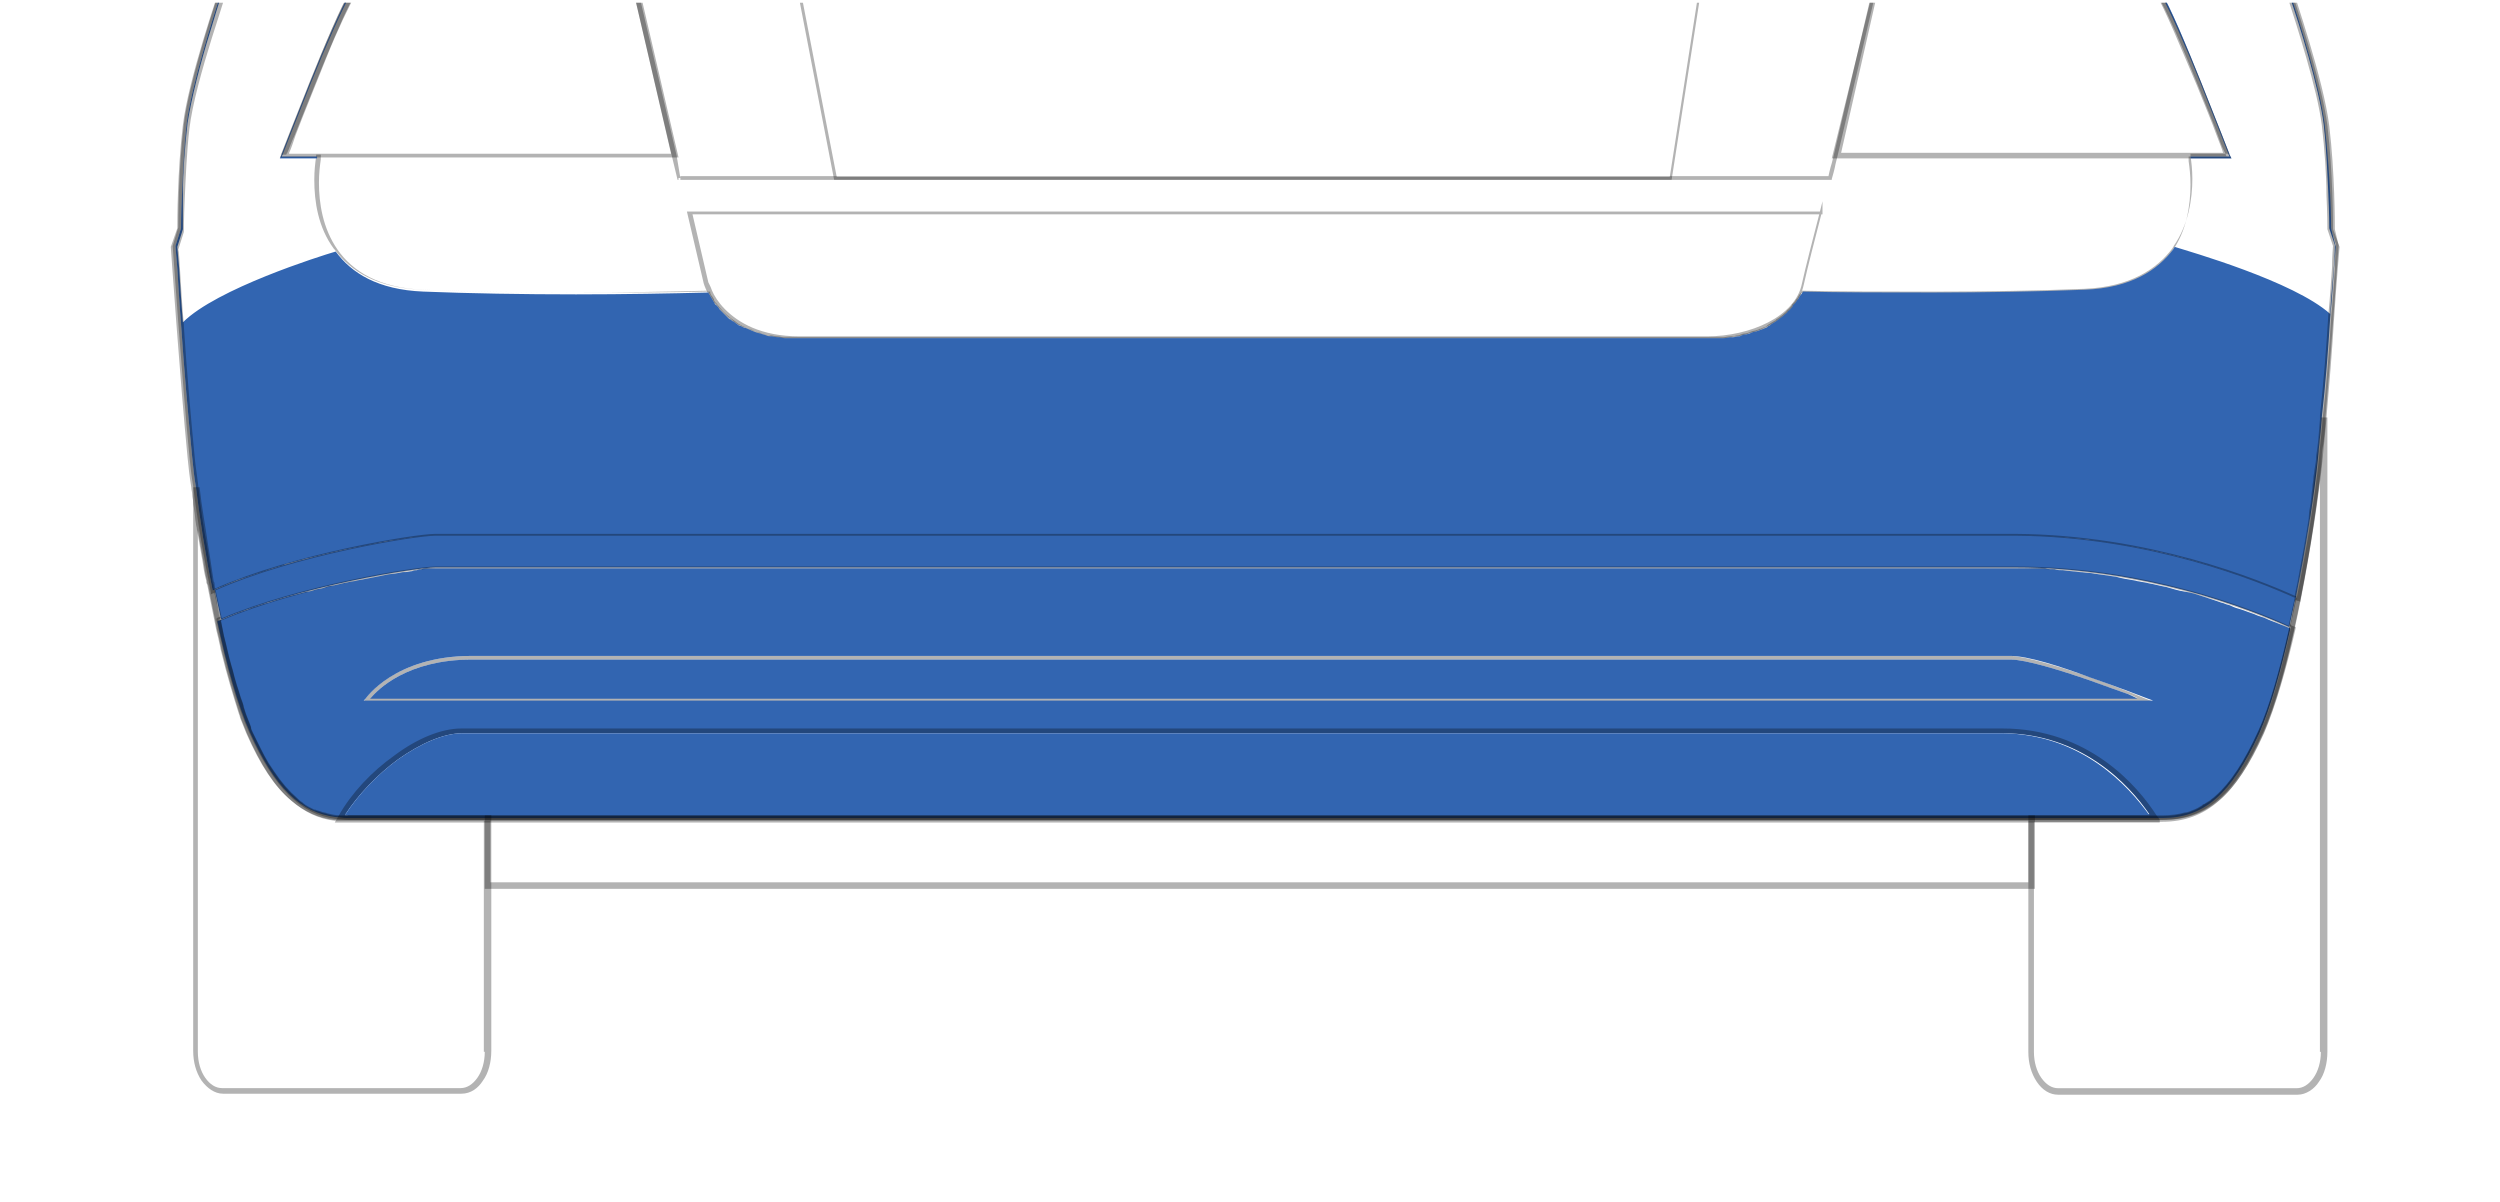 <svg width="131" height="63" viewBox="0 0 131 63" fill="none" xmlns="http://www.w3.org/2000/svg">
<g clip-path="url(#clip0_7549_20715)">
<path d="M43.757 9.325V9.423H87.593L89.399 -2.195H41.463L43.708 9.423H43.757V9.325H43.855L41.658 -2H89.252L87.495 9.276H43.757V9.325Z" fill="black" fill-opacity="0.3"/>
<path d="M95.402 11.181V11.084H35.994L36.873 14.843C36.873 14.843 37.068 15.575 37.8 16.356C38.532 17.088 39.753 17.82 41.852 17.82C45.952 17.82 87.152 17.82 89.397 17.82C91.692 17.82 94.132 16.795 94.523 14.891C94.718 14.013 95.109 12.499 95.45 11.181H95.402H95.499V10.547L95.353 11.133C95.011 12.451 94.621 13.964 94.425 14.843C94.084 16.6 91.692 17.625 89.446 17.625C87.201 17.625 46.001 17.625 41.901 17.625C39.85 17.625 38.679 16.893 37.995 16.209C37.654 15.868 37.41 15.477 37.312 15.233C37.263 15.087 37.215 14.989 37.166 14.891C37.117 14.794 37.117 14.794 37.117 14.794L36.287 11.23H95.499V11.133H95.402V11.181Z" fill="black" fill-opacity="0.3"/>
<path d="M35.651 9.327V9.425H95.986V9.376C96.133 8.888 96.182 8.595 96.182 8.595L96.279 8.205L98.671 -2.046L99.159 -6.293H99.062C96.523 -6.586 86.468 -7.66 65.965 -7.66C44.048 -7.66 34.041 -6.44 32.43 -6.245H32.332L32.82 -2.046L35.212 8.205L35.505 9.425H35.554V9.327H35.651L35.456 8.156L33.064 -2.095L32.576 -6.196H32.478V-6.098C34.089 -6.293 44.096 -7.514 65.965 -7.514C86.468 -7.514 96.523 -6.44 99.062 -6.147V-6.245H98.964L98.476 -2.095L96.084 8.156L95.986 8.546C95.986 8.546 95.889 8.839 95.791 9.327H95.889V9.23H35.651V9.327Z" fill="black" fill-opacity="0.3"/>
<path d="M112.437 36.615C112.437 36.615 111.07 36.078 109.508 35.541C107.946 35.004 106.189 34.467 105.359 34.419H24.717C20.714 34.419 19.152 36.615 19.152 36.664L19.055 36.81H112.828L112.437 36.615ZM19.396 36.615C19.787 36.127 21.349 34.565 24.717 34.565H105.359C106.14 34.565 107.897 35.102 109.459 35.639C110.24 35.932 110.973 36.176 111.51 36.371C111.705 36.42 111.851 36.518 111.998 36.566H19.396V36.615ZM112.437 36.615C112.437 36.615 111.07 36.078 109.508 35.541C107.946 35.004 106.189 34.467 105.359 34.419H24.717C20.714 34.419 19.152 36.615 19.152 36.664L19.055 36.81H112.828L112.437 36.615ZM19.396 36.615C19.787 36.127 21.349 34.565 24.717 34.565H105.359C106.14 34.565 107.897 35.102 109.459 35.639C110.24 35.932 110.973 36.176 111.51 36.371C111.705 36.42 111.851 36.518 111.998 36.566H19.396V36.615ZM112.437 36.615C112.437 36.615 111.07 36.078 109.508 35.541C107.946 35.004 106.189 34.467 105.359 34.419H24.717C20.714 34.419 19.152 36.615 19.152 36.664L19.055 36.81H112.828L112.437 36.615ZM19.396 36.615C19.787 36.127 21.349 34.565 24.717 34.565H105.359C106.14 34.565 107.897 35.102 109.459 35.639C110.24 35.932 110.973 36.176 111.51 36.371C111.705 36.42 111.851 36.518 111.998 36.566H19.396V36.615ZM112.437 36.615C112.437 36.615 111.07 36.078 109.508 35.541C107.946 35.004 106.189 34.467 105.359 34.419H24.717C20.714 34.419 19.152 36.615 19.152 36.664L19.055 36.81H112.828L112.437 36.615ZM19.396 36.615C19.787 36.127 21.349 34.565 24.717 34.565H105.359C106.14 34.565 107.897 35.102 109.459 35.639C110.24 35.932 110.973 36.176 111.51 36.371C111.705 36.42 111.851 36.518 111.998 36.566H19.396V36.615ZM112.437 36.615C112.437 36.615 111.07 36.078 109.508 35.541C107.946 35.004 106.189 34.467 105.359 34.419H24.717C20.714 34.419 19.152 36.615 19.152 36.664L19.055 36.81H112.828L112.437 36.615ZM19.396 36.615C19.787 36.127 21.349 34.565 24.717 34.565H105.359C106.14 34.565 107.897 35.102 109.459 35.639C110.24 35.932 110.973 36.176 111.51 36.371C111.705 36.42 111.851 36.518 111.998 36.566H19.396V36.615ZM112.437 36.615C112.437 36.615 111.07 36.078 109.508 35.541C107.946 35.004 106.189 34.467 105.359 34.419H24.717C20.714 34.419 19.152 36.615 19.152 36.664L19.055 36.81H112.828L112.437 36.615ZM19.396 36.615C19.787 36.127 21.349 34.565 24.717 34.565H105.359C106.14 34.565 107.897 35.102 109.459 35.639C110.24 35.932 110.973 36.176 111.51 36.371C111.705 36.42 111.851 36.518 111.998 36.566H19.396V36.615ZM120.15 32.808C120.101 32.808 120.052 32.759 120.003 32.71C117.855 31.734 112.339 29.586 105.652 29.586H22.813C21.788 29.586 15.686 30.562 11.537 32.32C11.488 32.32 11.439 32.368 11.391 32.368L11.342 32.417V32.466C11.83 34.809 12.416 36.957 13.05 38.373C14.368 41.301 15.735 42.668 17.59 42.912C17.785 42.912 18.029 42.961 18.273 42.961H113.413C115.61 42.961 117.172 41.692 118.636 38.421C119.222 37.055 119.808 35.053 120.296 32.905V32.856L120.15 32.808ZM118.441 38.324C116.977 41.594 115.512 42.766 113.364 42.766H18.225C18.029 42.766 17.834 42.766 17.639 42.717C15.784 42.522 14.466 41.253 13.148 38.275C12.513 36.859 11.928 34.76 11.439 32.466C11.439 32.466 11.488 32.466 11.537 32.417C11.879 32.271 12.22 32.124 12.611 31.978C12.757 31.929 12.904 31.88 13.05 31.831C13.246 31.783 13.392 31.734 13.587 31.636C13.831 31.538 14.124 31.49 14.368 31.392C14.954 31.197 15.54 31.05 16.126 30.904C16.272 30.855 16.419 30.806 16.565 30.806C16.711 30.758 16.858 30.709 17.004 30.709C17.102 30.66 17.248 30.66 17.346 30.611C17.639 30.513 17.981 30.465 18.273 30.416C18.42 30.367 18.615 30.367 18.762 30.318C19.299 30.221 19.787 30.123 20.275 30.025C20.519 29.977 20.714 29.928 20.91 29.928C21.007 29.928 21.105 29.879 21.202 29.879C21.202 29.879 21.251 29.879 21.3 29.879C21.398 29.879 21.544 29.83 21.642 29.83C21.739 29.83 21.788 29.83 21.886 29.781C21.983 29.781 22.032 29.781 22.13 29.732C22.227 29.732 22.276 29.732 22.374 29.684C22.471 29.684 22.569 29.684 22.618 29.684C22.716 29.684 22.813 29.684 22.862 29.684H105.652C105.993 29.684 106.335 29.684 106.677 29.684C106.823 29.684 107.019 29.684 107.165 29.684C107.311 29.684 107.507 29.684 107.653 29.732C107.8 29.732 107.946 29.732 108.092 29.781C108.385 29.781 108.678 29.83 108.971 29.879C109.166 29.879 109.362 29.928 109.508 29.928C109.606 29.928 109.752 29.976 109.85 29.976C110.192 30.025 110.533 30.074 110.875 30.123C111.217 30.172 111.51 30.221 111.851 30.318C111.949 30.318 112.046 30.367 112.095 30.367C112.242 30.416 112.437 30.416 112.583 30.465C112.925 30.513 113.218 30.611 113.511 30.66C113.853 30.758 114.146 30.806 114.487 30.904C114.78 31.002 115.073 31.05 115.415 31.148C115.561 31.197 115.708 31.246 115.854 31.294C116 31.343 116.147 31.392 116.293 31.441C116.391 31.49 116.489 31.49 116.586 31.538C116.684 31.587 116.782 31.587 116.879 31.636C117.074 31.685 117.221 31.734 117.416 31.831C117.66 31.929 117.904 31.978 118.099 32.075C118.246 32.124 118.392 32.173 118.49 32.222C118.685 32.271 118.832 32.368 118.978 32.417C119.369 32.564 119.662 32.71 119.954 32.808C119.954 32.808 120.003 32.808 120.052 32.856C119.564 35.053 119.027 37.006 118.441 38.324ZM109.557 35.492C107.995 34.956 106.238 34.419 105.408 34.37H24.717C20.714 34.37 19.152 36.566 19.152 36.615L19.055 36.762H112.828L112.437 36.615C112.437 36.615 111.07 36.029 109.557 35.492ZM19.396 36.615C19.787 36.127 21.349 34.565 24.717 34.565H105.359C106.14 34.565 107.897 35.102 109.459 35.639C110.24 35.932 110.973 36.176 111.51 36.371C111.705 36.42 111.851 36.518 111.998 36.566H19.396V36.615ZM112.437 36.615C112.437 36.615 111.07 36.078 109.508 35.541C107.946 35.004 106.189 34.467 105.359 34.419H24.717C20.714 34.419 19.152 36.615 19.152 36.664L19.055 36.81H112.828L112.437 36.615ZM19.396 36.615C19.787 36.127 21.349 34.565 24.717 34.565H105.359C106.14 34.565 107.897 35.102 109.459 35.639C110.24 35.932 110.973 36.176 111.51 36.371C111.705 36.42 111.851 36.518 111.998 36.566H19.396V36.615ZM112.437 36.615C112.437 36.615 111.07 36.078 109.508 35.541C107.946 35.004 106.189 34.467 105.359 34.419H24.717C20.714 34.419 19.152 36.615 19.152 36.664L19.055 36.81H112.828L112.437 36.615ZM19.396 36.615C19.787 36.127 21.349 34.565 24.717 34.565H105.359C106.14 34.565 107.897 35.102 109.459 35.639C110.24 35.932 110.973 36.176 111.51 36.371C111.705 36.42 111.851 36.518 111.998 36.566H19.396V36.615ZM112.437 36.615C112.437 36.615 111.07 36.078 109.508 35.541C107.946 35.004 106.189 34.467 105.359 34.419H24.717C20.714 34.419 19.152 36.615 19.152 36.664L19.055 36.81H112.828L112.437 36.615ZM19.396 36.615C19.787 36.127 21.349 34.565 24.717 34.565H105.359C106.14 34.565 107.897 35.102 109.459 35.639C110.24 35.932 110.973 36.176 111.51 36.371C111.705 36.42 111.851 36.518 111.998 36.566H19.396V36.615ZM112.437 36.615C112.437 36.615 111.07 36.078 109.508 35.541C107.946 35.004 106.189 34.467 105.359 34.419H24.717C20.714 34.419 19.152 36.615 19.152 36.664L19.055 36.81H112.828L112.437 36.615ZM19.396 36.615C19.787 36.127 21.349 34.565 24.717 34.565H105.359C106.14 34.565 107.897 35.102 109.459 35.639C110.24 35.932 110.973 36.176 111.51 36.371C111.705 36.42 111.851 36.518 111.998 36.566H19.396V36.615ZM112.437 36.615C112.437 36.615 111.07 36.078 109.508 35.541C107.946 35.004 106.189 34.467 105.359 34.419H24.717C20.714 34.419 19.152 36.615 19.152 36.664L19.055 36.81H112.828L112.437 36.615ZM19.396 36.615C19.787 36.127 21.349 34.565 24.717 34.565H105.359C106.14 34.565 107.897 35.102 109.459 35.639C110.24 35.932 110.973 36.176 111.51 36.371C111.705 36.42 111.851 36.518 111.998 36.566H19.396V36.615ZM112.437 36.615C112.437 36.615 111.07 36.078 109.508 35.541C107.946 35.004 106.189 34.467 105.359 34.419H24.717C20.714 34.419 19.152 36.615 19.152 36.664L19.055 36.81H112.828L112.437 36.615ZM19.396 36.615C19.787 36.127 21.349 34.565 24.717 34.565H105.359C106.14 34.565 107.897 35.102 109.459 35.639C110.24 35.932 110.973 36.176 111.51 36.371C111.705 36.42 111.851 36.518 111.998 36.566H19.396V36.615ZM112.437 36.615C112.437 36.615 111.07 36.078 109.508 35.541C107.946 35.004 106.189 34.467 105.359 34.419H24.717C20.714 34.419 19.152 36.615 19.152 36.664L19.055 36.81H112.828L112.437 36.615ZM19.396 36.615C19.787 36.127 21.349 34.565 24.717 34.565H105.359C106.14 34.565 107.897 35.102 109.459 35.639C110.24 35.932 110.973 36.176 111.51 36.371C111.705 36.42 111.851 36.518 111.998 36.566H19.396V36.615Z" fill="black" fill-opacity="0.3"/>
<path d="M119.954 32.905C119.71 32.808 119.369 32.661 118.978 32.515C118.832 32.466 118.685 32.368 118.49 32.32C118.344 32.271 118.197 32.222 118.1 32.173C117.855 32.075 117.66 32.027 117.416 31.929C117.221 31.88 117.074 31.831 116.879 31.734C116.782 31.685 116.684 31.685 116.586 31.636C116.489 31.587 116.391 31.587 116.293 31.539C116.147 31.49 116 31.441 115.854 31.392C115.708 31.343 115.561 31.294 115.415 31.246C115.122 31.148 114.829 31.05 114.487 31.002C114.146 30.953 113.853 30.855 113.511 30.758C113.218 30.709 112.876 30.611 112.583 30.562C112.437 30.514 112.291 30.514 112.095 30.465C111.998 30.465 111.9 30.416 111.851 30.416C111.558 30.367 111.217 30.318 110.875 30.221C110.533 30.172 110.192 30.123 109.85 30.074C109.752 30.074 109.606 30.025 109.508 30.025C109.313 30.025 109.166 29.977 108.971 29.977C108.678 29.928 108.385 29.928 108.093 29.879C107.946 29.879 107.8 29.879 107.653 29.83C107.507 29.83 107.311 29.83 107.165 29.781C107.019 29.781 106.823 29.781 106.677 29.781C106.335 29.781 105.993 29.781 105.652 29.781H22.813C22.764 29.781 22.667 29.781 22.569 29.781C22.472 29.781 22.423 29.781 22.325 29.781C22.227 29.781 22.179 29.781 22.081 29.83C22.032 29.83 21.935 29.83 21.837 29.879C21.788 29.879 21.691 29.879 21.593 29.928C21.495 29.928 21.349 29.977 21.251 29.977C21.251 29.977 21.202 29.977 21.154 29.977C21.056 29.977 20.958 30.025 20.861 30.025C20.665 30.074 20.421 30.074 20.226 30.123C19.738 30.221 19.25 30.318 18.713 30.416C18.566 30.465 18.371 30.465 18.225 30.514C17.932 30.562 17.639 30.66 17.297 30.709C17.2 30.709 17.102 30.758 16.956 30.806C16.809 30.855 16.663 30.855 16.516 30.904C16.37 30.953 16.223 31.002 16.077 31.002C15.491 31.148 14.905 31.294 14.319 31.49C14.075 31.587 13.783 31.636 13.539 31.734C13.343 31.783 13.197 31.831 13.002 31.929C12.855 31.978 12.709 32.027 12.562 32.075C12.172 32.222 11.83 32.368 11.488 32.515C11.439 32.515 11.439 32.515 11.391 32.564C11.879 34.858 12.464 36.957 13.099 38.373C14.417 41.301 15.735 42.571 17.59 42.815C17.785 42.815 17.981 42.864 18.176 42.864H113.316C115.464 42.864 116.928 41.643 118.392 38.421C118.978 37.103 119.515 35.151 120.003 33.003C120.003 32.905 120.003 32.905 119.954 32.905ZM19.152 36.615C19.152 36.615 20.665 34.37 24.717 34.37H105.359C106.238 34.37 107.946 34.907 109.508 35.493C111.07 36.029 112.437 36.566 112.437 36.566L112.828 36.713H19.055L19.152 36.615ZM18.225 42.717C18.176 42.717 18.127 42.717 18.078 42.717C18.762 41.643 19.787 40.569 20.861 39.788C22.032 38.958 23.253 38.421 24.229 38.421H104.92C109.069 38.421 111.558 41.106 112.632 42.668H18.225V42.717Z" fill="#3265B1"/>
<path d="M122.25 12.01C122.25 11.766 122.25 9.081 121.957 6.592C121.713 4.639 120.639 1.271 120.151 -0.242C120.151 -0.291 120.102 -0.34 120.102 -0.34V-0.389H119.956H119.858L112.975 -0.73H112.878H112.634L112.78 -0.584C112.878 -0.486 112.975 -0.34 113.073 -0.194C113.512 0.49 114.44 2.638 115.221 4.59C115.611 5.567 116.002 6.494 116.246 7.177C116.392 7.617 116.539 7.91 116.636 8.105C116.636 8.154 116.636 8.154 116.685 8.203H114.684V8.3C114.684 8.349 114.684 8.398 114.684 8.447C114.733 8.788 114.781 9.179 114.781 9.667C114.781 10.741 114.586 12.108 113.805 13.182C113.024 14.256 111.657 15.134 109.314 15.281C106.922 15.378 104.042 15.427 101.309 15.427C98.819 15.427 96.476 15.378 94.572 15.378H94.377V15.427C94.377 15.476 94.328 15.525 94.328 15.574C94.279 15.671 94.23 15.769 94.182 15.867C94.182 15.915 94.133 15.964 94.084 16.013C94.035 16.062 93.986 16.159 93.938 16.208C93.84 16.306 93.742 16.404 93.645 16.501C93.547 16.55 93.498 16.648 93.401 16.696C93.303 16.745 93.205 16.843 93.108 16.892C93.01 16.94 92.912 16.989 92.815 17.087C92.717 17.136 92.62 17.184 92.522 17.233C92.522 17.233 92.522 17.233 92.473 17.233C92.424 17.282 92.327 17.282 92.278 17.331H92.229C92.229 17.331 92.18 17.331 92.131 17.38H92.083C91.985 17.38 91.936 17.429 91.838 17.429C91.838 17.429 91.79 17.429 91.741 17.429C91.643 17.477 91.594 17.477 91.497 17.526C91.399 17.526 91.35 17.575 91.253 17.575C91.155 17.624 91.009 17.624 90.911 17.624C90.813 17.624 90.765 17.673 90.667 17.673C90.569 17.673 90.472 17.721 90.325 17.721C90.228 17.721 90.179 17.721 90.081 17.721C90.032 17.721 89.984 17.721 89.886 17.721C89.74 17.721 89.642 17.721 89.495 17.721H41.852C41.706 17.721 41.608 17.721 41.462 17.721C41.364 17.721 41.267 17.721 41.218 17.721C41.169 17.721 41.12 17.721 41.022 17.721H40.974C40.925 17.721 40.827 17.721 40.778 17.673H40.73C40.632 17.673 40.534 17.624 40.486 17.624C40.388 17.624 40.339 17.575 40.241 17.575C40.193 17.575 40.144 17.575 40.095 17.526C40.046 17.526 39.997 17.477 39.9 17.477C39.704 17.429 39.558 17.38 39.412 17.282C39.363 17.282 39.314 17.233 39.265 17.233C39.216 17.233 39.167 17.184 39.119 17.184C39.07 17.136 39.021 17.136 38.923 17.087C38.875 17.087 38.875 17.038 38.826 17.038C38.728 16.989 38.63 16.94 38.533 16.843C38.24 16.648 37.947 16.404 37.752 16.159C37.654 16.062 37.605 15.964 37.557 15.915C37.557 15.915 37.557 15.915 37.508 15.867C37.459 15.818 37.41 15.769 37.41 15.671C37.361 15.622 37.361 15.574 37.312 15.525C37.264 15.476 37.215 15.378 37.215 15.329V15.281H37.02C35.116 15.329 32.675 15.329 30.186 15.329C27.452 15.329 24.572 15.281 22.18 15.183C19.837 15.085 18.47 14.207 17.689 13.084C16.908 11.961 16.713 10.643 16.713 9.569C16.713 9.081 16.762 8.691 16.81 8.349C16.81 8.3 16.81 8.251 16.81 8.203V8.105H15.004C15.004 8.105 15.004 8.056 15.053 8.007C15.151 7.812 15.248 7.47 15.444 7.08C16.273 5.03 17.933 0.734 18.616 -0.291C18.714 -0.438 18.812 -0.535 18.909 -0.682L19.056 -0.828H18.861H18.812H18.714L16.908 -0.73L11.783 -0.486H11.685H11.49V-0.438C11.49 -0.389 11.49 -0.389 11.441 -0.34C10.953 1.173 9.879 4.541 9.635 6.494C9.342 8.935 9.342 11.62 9.342 11.912L9.049 12.889C9.049 12.889 9.537 19.918 9.927 23.921C9.976 24.409 10.025 24.897 10.123 25.483C10.318 27.143 10.66 29.095 11.05 31.048V31.145L11.148 31.097C11.197 31.097 11.245 31.048 11.294 31.048C15.395 29.193 21.838 28.168 22.863 28.168H105.653C112.682 28.168 118.394 30.56 120.297 31.438C120.346 31.487 120.395 31.487 120.444 31.487L120.542 31.536V31.438C121.079 28.754 121.518 25.971 121.713 23.97C121.762 23.335 121.86 22.603 121.908 21.871C122.055 20.211 122.201 18.405 122.299 16.794C122.445 14.597 122.592 12.938 122.592 12.938L122.25 12.01ZM122.348 14.109C122.299 14.744 122.25 15.671 122.152 16.648C122.055 18.258 121.908 20.162 121.713 21.871C121.664 22.603 121.567 23.335 121.518 23.97C121.323 25.922 120.883 28.705 120.346 31.341C120.346 31.341 120.297 31.341 120.249 31.292C120.151 31.243 120.005 31.194 119.907 31.145C119.761 31.097 119.614 31.048 119.468 30.95C119.419 30.95 119.37 30.901 119.321 30.901C119.077 30.804 118.833 30.706 118.589 30.608C118.491 30.56 118.443 30.56 118.345 30.511C116.929 29.974 115.074 29.339 112.829 28.851C112.487 28.802 112.145 28.705 111.804 28.656C111.413 28.607 110.974 28.509 110.583 28.461C110.388 28.412 110.193 28.412 109.998 28.363C109.802 28.363 109.607 28.314 109.412 28.265L108.728 28.217C108.582 28.217 108.387 28.168 108.24 28.168C107.947 28.168 107.606 28.119 107.264 28.119C107.02 28.119 106.727 28.119 106.434 28.07C106.141 28.07 105.848 28.07 105.555 28.07H22.815C22.668 28.07 22.473 28.07 22.18 28.119C22.034 28.119 21.887 28.168 21.692 28.168C21.594 28.168 21.497 28.168 21.399 28.217C21.301 28.217 21.204 28.217 21.106 28.265H21.057C20.911 28.265 20.764 28.314 20.618 28.314C20.227 28.363 19.788 28.461 19.349 28.558C19.105 28.607 18.812 28.656 18.568 28.705C17.738 28.851 16.859 29.095 15.98 29.291C15.688 29.388 15.395 29.437 15.102 29.535C15.004 29.535 14.907 29.583 14.858 29.632C14.467 29.73 14.126 29.828 13.784 29.974C13.589 30.023 13.442 30.072 13.296 30.12C13.003 30.218 12.71 30.316 12.417 30.413C12.222 30.511 12.027 30.56 11.831 30.657C11.636 30.755 11.441 30.804 11.245 30.901C11.245 30.901 11.197 30.901 11.148 30.95C10.757 29.047 10.464 27.143 10.269 25.532C10.172 24.995 10.123 24.458 10.074 23.97C9.879 21.968 9.635 19.235 9.488 16.989C9.488 16.989 9.488 16.989 9.488 16.94C9.391 15.818 9.342 14.793 9.293 14.06C9.244 13.426 9.195 12.986 9.195 12.889L9.488 11.961C9.488 11.961 9.488 11.229 9.537 10.204C9.586 9.179 9.635 7.812 9.781 6.494C10.025 4.541 11.099 1.124 11.587 -0.389H11.685L18.47 -0.73H18.568C18.47 -0.633 18.421 -0.584 18.372 -0.486C17.933 0.246 17.006 2.345 16.225 4.297C15.444 6.25 14.76 8.007 14.76 8.007L14.711 8.105H16.566C16.566 8.105 16.566 8.154 16.566 8.203C16.517 8.544 16.469 8.935 16.469 9.423C16.469 10.546 16.664 11.912 17.494 13.035C17.494 13.035 17.494 13.035 17.543 13.084C18.372 14.207 19.739 15.085 22.131 15.183C24.523 15.281 27.403 15.329 30.137 15.329C32.675 15.329 35.165 15.281 37.069 15.232C37.166 15.378 37.264 15.574 37.41 15.818C37.41 15.867 37.459 15.867 37.508 15.915C37.557 15.964 37.605 16.013 37.654 16.111C37.703 16.159 37.703 16.159 37.752 16.208C37.801 16.257 37.849 16.306 37.898 16.355C37.947 16.404 37.996 16.452 38.045 16.501C38.045 16.501 38.045 16.501 38.094 16.55C38.142 16.599 38.191 16.648 38.24 16.648C38.289 16.696 38.338 16.745 38.386 16.794C38.435 16.843 38.533 16.892 38.582 16.94C38.63 16.989 38.728 17.038 38.777 17.038C38.875 17.087 38.923 17.136 39.021 17.136C39.265 17.233 39.509 17.38 39.802 17.429C39.9 17.477 39.997 17.477 40.095 17.526C40.193 17.575 40.29 17.575 40.388 17.575C40.486 17.575 40.583 17.624 40.73 17.624C40.827 17.624 40.974 17.673 41.071 17.673C41.169 17.673 41.315 17.673 41.413 17.673C41.511 17.673 41.657 17.673 41.803 17.673H89.398C89.544 17.673 89.642 17.673 89.788 17.673C89.886 17.673 89.935 17.673 90.032 17.673C90.13 17.673 90.179 17.673 90.276 17.673C90.423 17.673 90.52 17.624 90.667 17.624C90.716 17.624 90.716 17.624 90.765 17.624C90.862 17.624 90.96 17.575 91.058 17.575C91.106 17.575 91.155 17.575 91.204 17.526C91.253 17.526 91.302 17.477 91.399 17.477C91.497 17.477 91.643 17.429 91.741 17.38C91.838 17.331 91.985 17.331 92.083 17.282C92.131 17.282 92.131 17.282 92.18 17.233H92.229C92.327 17.184 92.376 17.184 92.473 17.136C92.522 17.136 92.571 17.087 92.62 17.038C92.668 16.989 92.717 16.989 92.766 16.94C92.864 16.892 92.912 16.843 93.01 16.794C93.01 16.794 93.059 16.794 93.059 16.745C93.108 16.696 93.156 16.696 93.205 16.648C93.254 16.599 93.352 16.55 93.401 16.501C93.401 16.501 93.401 16.501 93.449 16.452C93.498 16.404 93.596 16.355 93.645 16.257C93.742 16.208 93.791 16.111 93.889 16.013C93.889 16.013 93.889 16.013 93.889 15.964C93.938 15.915 93.986 15.867 94.035 15.818C94.084 15.769 94.084 15.72 94.133 15.671C94.133 15.671 94.133 15.671 94.182 15.622C94.23 15.525 94.279 15.427 94.377 15.329C94.377 15.281 94.426 15.281 94.426 15.232C96.329 15.281 98.721 15.281 101.211 15.281C103.945 15.281 106.825 15.232 109.217 15.134C111.608 15.037 113.024 14.109 113.854 12.986C113.854 12.938 113.903 12.938 113.903 12.889C114.684 11.766 114.879 10.399 114.879 9.374C114.879 8.886 114.83 8.495 114.781 8.154C114.781 8.154 114.781 8.105 114.781 8.056H116.832L116.783 7.959C116.783 7.959 116.099 6.201 115.318 4.249C114.537 2.296 113.61 0.148 113.171 -0.535C113.122 -0.633 113.073 -0.682 112.975 -0.779H113.073L119.858 -0.438H119.956C120.444 1.027 121.518 4.444 121.762 6.396C121.908 7.714 122.006 9.032 122.055 10.106C122.104 11.132 122.104 11.864 122.104 11.864L122.397 12.791C122.397 13.035 122.348 13.475 122.348 14.109Z" fill="black" fill-opacity="0.3"/>
<path d="M113.17 -0.389C113.121 -0.486 113.072 -0.535 112.975 -0.633H113.072C113.121 -0.584 113.17 -0.486 113.219 -0.438C113.707 0.295 114.585 2.443 115.367 4.395C116.148 6.348 116.831 8.105 116.831 8.105L116.929 8.3H114.781C114.781 8.3 114.781 8.251 114.781 8.203H116.831L116.782 8.105C116.782 8.105 116.099 6.348 115.318 4.395C114.537 2.443 113.609 0.343 113.17 -0.389Z" fill="#3265B1"/>
<path d="M16.615 8.3H14.662L14.76 8.105C14.76 8.105 15.443 6.348 16.224 4.395C17.005 2.443 17.933 0.343 18.372 -0.438C18.421 -0.486 18.47 -0.584 18.518 -0.633H18.616C18.518 -0.535 18.47 -0.486 18.421 -0.389C17.982 0.343 17.054 2.443 16.273 4.395C15.492 6.348 14.809 8.105 14.809 8.105L14.76 8.203H16.615C16.615 8.251 16.615 8.3 16.615 8.3Z" fill="#3265B1"/>
<path d="M122.395 12.936C122.395 13.033 122.346 13.424 122.297 14.107C122.248 14.742 122.199 15.669 122.102 16.646C122.004 18.257 121.858 20.16 121.662 21.869C121.614 22.601 121.516 23.333 121.467 23.968C121.272 25.921 120.833 28.703 120.296 31.339C120.296 31.339 120.247 31.339 120.198 31.29C120.1 31.241 119.954 31.192 119.856 31.144C119.71 31.095 119.563 31.046 119.417 30.948C119.368 30.948 119.319 30.9 119.27 30.9C119.026 30.802 118.782 30.704 118.538 30.607C118.441 30.558 118.392 30.558 118.294 30.509C116.879 29.972 115.024 29.337 112.778 28.849C112.436 28.801 112.095 28.703 111.753 28.654C111.362 28.605 110.923 28.508 110.533 28.459C110.337 28.41 110.142 28.41 109.947 28.361C109.752 28.361 109.556 28.312 109.361 28.264L108.678 28.215C108.531 28.215 108.336 28.166 108.19 28.166C107.897 28.166 107.555 28.117 107.213 28.117C106.969 28.117 106.676 28.117 106.383 28.068C106.09 28.068 105.798 28.068 105.505 28.068H22.813C22.666 28.068 22.471 28.068 22.178 28.117C22.032 28.117 21.885 28.166 21.69 28.166C21.592 28.166 21.495 28.166 21.397 28.215C21.299 28.215 21.202 28.215 21.104 28.264H21.055C20.909 28.264 20.762 28.312 20.616 28.312C20.226 28.361 19.786 28.459 19.347 28.556C19.103 28.605 18.81 28.654 18.566 28.703C17.736 28.849 16.857 29.093 15.979 29.289C15.686 29.386 15.393 29.435 15.1 29.533C15.002 29.533 14.905 29.582 14.856 29.63C14.465 29.728 14.124 29.826 13.782 29.972C13.587 30.021 13.44 30.07 13.294 30.119C13.001 30.216 12.708 30.314 12.415 30.411C12.22 30.509 12.025 30.558 11.829 30.655C11.634 30.753 11.439 30.802 11.244 30.9C11.244 30.9 11.195 30.9 11.146 30.948C10.755 29.045 10.463 27.141 10.267 25.53C10.17 24.993 10.121 24.456 10.072 23.968C9.877 21.966 9.633 19.233 9.486 16.987C9.486 16.987 9.486 16.987 9.486 16.939C9.389 15.816 9.34 14.791 9.291 14.059C9.242 13.424 9.193 12.985 9.193 12.887L9.486 11.96C9.486 11.96 9.486 11.227 9.535 10.202C9.584 9.177 9.633 7.81 9.779 6.492C10.023 4.54 11.097 1.123 11.585 -0.391H11.683C11.683 -0.342 11.634 -0.293 11.634 -0.293C11.439 0.195 11.244 0.927 10.999 1.708C10.511 3.27 10.023 5.174 9.828 6.443C9.682 7.713 9.584 9.079 9.584 10.104C9.584 11.325 9.584 12.008 9.584 12.008L9.291 12.936C9.291 13.033 9.34 13.473 9.389 14.059C9.437 14.791 9.486 15.767 9.584 16.89C11.341 15.132 16.76 13.424 17.59 13.18C18.419 14.303 19.786 15.181 22.178 15.279C24.57 15.377 27.45 15.425 30.184 15.425C32.722 15.425 35.212 15.377 37.115 15.328C37.213 15.474 37.311 15.669 37.457 15.914C37.457 15.962 37.506 15.962 37.555 16.011C37.603 16.06 37.652 16.109 37.701 16.206C37.75 16.255 37.75 16.255 37.799 16.304C37.848 16.353 37.896 16.402 37.945 16.45C37.994 16.499 38.043 16.548 38.092 16.597C38.092 16.597 38.092 16.597 38.141 16.646C38.189 16.695 38.238 16.743 38.287 16.743C38.336 16.792 38.385 16.841 38.433 16.841C38.482 16.89 38.58 16.939 38.629 16.987C38.677 17.036 38.775 17.085 38.824 17.085C38.922 17.134 38.97 17.183 39.068 17.183C39.312 17.28 39.556 17.427 39.849 17.476C39.947 17.524 40.044 17.524 40.142 17.573C40.239 17.622 40.337 17.622 40.435 17.622C40.532 17.622 40.63 17.671 40.776 17.671C40.874 17.671 41.02 17.72 41.118 17.72C41.216 17.72 41.362 17.72 41.46 17.72C41.557 17.72 41.704 17.72 41.85 17.72H89.445C89.591 17.72 89.689 17.72 89.835 17.72C89.933 17.72 89.982 17.72 90.079 17.72C90.177 17.72 90.226 17.72 90.323 17.72C90.47 17.72 90.567 17.671 90.714 17.671C90.763 17.671 90.763 17.671 90.811 17.671C90.909 17.671 91.007 17.622 91.104 17.622C91.153 17.622 91.202 17.622 91.251 17.573C91.3 17.573 91.349 17.524 91.446 17.524C91.544 17.524 91.69 17.476 91.788 17.427C91.885 17.378 92.032 17.378 92.129 17.329C92.178 17.329 92.178 17.329 92.227 17.28H92.276C92.374 17.232 92.422 17.232 92.52 17.183C92.569 17.183 92.618 17.134 92.666 17.085C92.715 17.085 92.764 17.036 92.813 16.987C92.91 16.939 92.959 16.89 93.057 16.841C93.106 16.792 93.203 16.743 93.252 16.695C93.301 16.646 93.399 16.597 93.448 16.548C93.448 16.548 93.448 16.548 93.496 16.499C93.545 16.45 93.643 16.402 93.692 16.304C93.789 16.255 93.838 16.158 93.936 16.06C93.936 16.06 93.936 16.06 93.936 16.011C93.984 15.962 94.033 15.914 94.082 15.865C94.131 15.816 94.131 15.767 94.18 15.718C94.18 15.718 94.18 15.718 94.228 15.669C94.277 15.572 94.326 15.474 94.424 15.377C94.424 15.328 94.473 15.328 94.473 15.279C96.376 15.328 98.768 15.328 101.258 15.328C103.991 15.328 106.872 15.279 109.263 15.181C111.655 15.084 113.071 14.156 113.901 13.033C113.901 12.985 113.95 12.985 113.95 12.936C114.731 13.18 120.198 14.742 122.102 16.45C122.151 15.474 122.248 14.595 122.297 13.961C122.346 13.326 122.346 12.936 122.346 12.838L122.053 11.96V11.911C122.053 11.911 122.053 11.178 122.004 10.153C121.955 9.128 121.906 7.761 121.76 6.492C121.516 4.588 120.491 1.269 119.954 -0.244C119.954 -0.293 119.954 -0.342 119.905 -0.342H120.003C120.491 1.123 121.565 4.54 121.809 6.492C121.955 7.81 122.053 9.128 122.102 10.202C122.151 11.227 122.151 11.96 122.151 11.96L122.395 12.936Z" fill="#3265B1"/>
<path d="M113.171 42.956L113.073 42.809L113.024 42.761C111.999 41.15 109.412 38.172 104.921 38.172H24.182C23.108 38.172 21.839 38.709 20.667 39.587C19.496 40.417 18.422 41.54 17.738 42.761C17.738 42.761 17.689 42.809 17.689 42.858L17.592 43.005L17.543 43.102H17.689C17.787 43.102 17.836 43.102 17.933 43.102C18.031 43.102 18.129 43.102 18.226 43.102H113.171V42.956ZM20.862 39.783C22.034 38.953 23.254 38.416 24.231 38.416H104.921C109.07 38.416 111.56 41.101 112.634 42.663H18.226C18.178 42.663 18.129 42.663 18.08 42.663C18.763 41.638 19.788 40.564 20.862 39.783Z" fill="black" fill-opacity="0.3"/>
<path d="M25.402 42.719V46.575H106.63V42.719H25.402ZM106.288 46.233H25.695V43.012H106.288V46.233Z" fill="black" fill-opacity="0.3"/>
<path d="M122.346 12.011C122.346 11.718 122.346 9.033 122.053 6.593C121.76 4.201 120.247 -0.193 120.003 -0.974C119.954 -1.022 119.954 -1.071 119.954 -1.071V-1.12L119.856 -1.218L119.807 -1.266L117.464 -3.61L116.878 -4.195L116.586 -4.537L116.39 -4.684V-4.732C116.39 -4.781 116.342 -4.83 116.293 -4.879C116.244 -4.976 116.195 -5.074 116.146 -5.172C116.097 -5.22 116.097 -5.269 116.049 -5.367C116 -5.416 115.951 -5.513 115.902 -5.611C115.853 -5.757 115.756 -5.855 115.658 -6.002C115.56 -6.197 115.414 -6.441 115.316 -6.636C115.268 -6.734 115.219 -6.831 115.17 -6.978C115.121 -7.027 115.072 -7.124 115.072 -7.173C114.926 -7.466 114.731 -7.759 114.584 -8.101C114.487 -8.296 114.34 -8.54 114.242 -8.735C114.047 -9.126 113.852 -9.467 113.657 -9.907C113.559 -10.151 113.413 -10.395 113.266 -10.639C113.217 -10.688 113.217 -10.736 113.169 -10.834C113.022 -11.078 112.876 -11.322 112.729 -11.615C112.583 -11.957 112.388 -12.25 112.192 -12.591C112.095 -12.738 112.046 -12.884 111.948 -13.08C111.509 -13.958 111.021 -14.837 110.533 -15.716C109.068 -18.498 107.506 -21.329 106.334 -23.526C105.749 -24.6 105.212 -25.576 104.87 -26.26C104.48 -26.943 104.235 -27.431 104.138 -27.578C104.089 -27.626 104.089 -27.675 104.04 -27.724C103.699 -28.261 103.21 -28.944 101.99 -29.579C100.623 -30.311 98.378 -30.995 94.326 -31.434C86.272 -32.313 71.286 -32.801 65.867 -32.801C60.449 -32.801 45.463 -32.313 37.408 -31.434C33.308 -30.995 31.062 -30.311 29.695 -29.579C28.378 -28.896 27.889 -28.115 27.548 -27.578C27.548 -27.529 27.499 -27.48 27.45 -27.431C27.45 -27.382 27.401 -27.334 27.352 -27.334C27.303 -27.236 27.255 -27.138 27.157 -26.992C27.059 -26.797 26.913 -26.552 26.767 -26.308C26.669 -26.162 26.571 -26.015 26.523 -25.82C26.425 -25.625 26.327 -25.479 26.23 -25.283C26.181 -25.186 26.132 -25.137 26.132 -25.039C26.034 -24.893 25.985 -24.746 25.888 -24.6C25.839 -24.502 25.79 -24.405 25.741 -24.307C25.644 -24.063 25.497 -23.868 25.351 -23.624C25.204 -23.38 25.107 -23.136 24.96 -22.891C24.326 -21.769 23.642 -20.5 22.959 -19.133C22.861 -18.889 22.715 -18.645 22.569 -18.401C22.471 -18.254 22.422 -18.108 22.324 -17.961C22.227 -17.815 22.178 -17.668 22.08 -17.522C21.934 -17.229 21.739 -16.936 21.592 -16.643C21.495 -16.399 21.348 -16.204 21.202 -15.96C21.006 -15.569 20.811 -15.227 20.616 -14.837C20.421 -14.447 20.177 -14.056 19.981 -13.665C19.884 -13.519 19.835 -13.324 19.737 -13.177C19.64 -12.982 19.542 -12.836 19.444 -12.64C19.298 -12.396 19.2 -12.152 19.054 -11.908C18.81 -11.469 18.566 -10.981 18.322 -10.541C18.175 -10.297 18.078 -10.053 17.931 -9.858C17.785 -9.614 17.687 -9.321 17.541 -9.077C17.101 -8.198 16.662 -7.466 16.32 -6.783C16.223 -6.636 16.125 -6.49 16.076 -6.294C15.93 -6.002 15.832 -5.806 15.686 -5.562C15.686 -5.513 15.637 -5.465 15.588 -5.416C15.393 -5.025 15.246 -4.732 15.197 -4.684L15.002 -4.537L14.953 -4.488L14.709 -4.244L11.78 -1.218L11.683 -1.12V-1.071C11.683 -1.071 11.683 -1.022 11.634 -0.974C11.39 -0.241 9.877 4.152 9.584 6.544C9.291 8.985 9.291 11.669 9.291 11.962L8.949 12.939C8.949 12.939 9.437 19.968 9.828 23.971C9.877 24.459 9.926 24.947 10.023 25.533C10.023 25.679 10.072 25.777 10.072 25.923C10.072 26.07 10.121 26.167 10.121 26.314C10.121 26.46 10.17 26.607 10.17 26.704C10.218 26.948 10.218 27.192 10.267 27.436C10.267 27.534 10.316 27.632 10.316 27.729C10.414 28.266 10.511 28.852 10.609 29.389C10.658 29.731 10.707 30.073 10.804 30.414C10.804 30.463 10.804 30.561 10.853 30.61C10.999 31.342 11.146 32.074 11.292 32.806C11.341 33.099 11.439 33.392 11.488 33.685C11.536 33.831 11.536 33.978 11.585 34.124C11.878 35.344 12.22 36.467 12.513 37.395C12.562 37.492 12.562 37.59 12.61 37.688C12.708 37.932 12.806 38.176 12.903 38.42C13.635 40.08 14.368 41.202 15.246 41.934C15.93 42.52 16.662 42.862 17.492 42.96C17.541 42.96 17.589 42.96 17.638 42.96C17.736 42.96 17.785 42.96 17.882 42.96C17.98 42.96 18.078 42.96 18.175 42.96H113.315C114.438 42.96 115.414 42.618 116.244 41.886C117.123 41.154 117.855 39.982 118.587 38.371C119.954 35.344 121.077 29.096 121.565 24.996C121.613 24.605 121.662 24.264 121.662 23.922C121.662 23.678 121.711 23.434 121.76 23.141C121.809 22.75 121.858 22.311 121.858 21.872V21.823C122.199 17.869 122.541 12.89 122.541 12.89V12.841L122.346 12.011ZM120.247 31.586C120.149 31.976 120.1 32.367 120.003 32.757C120.003 32.806 120.003 32.855 119.954 32.904V32.953C119.466 35.1 118.929 37.053 118.343 38.322C117.611 39.933 116.878 41.056 116.097 41.739C116 41.837 115.902 41.886 115.805 41.983C115.707 42.032 115.658 42.081 115.56 42.13C115.512 42.13 115.512 42.179 115.463 42.179C115.463 42.179 115.414 42.179 115.414 42.227C115.316 42.276 115.268 42.325 115.17 42.374C115.072 42.423 114.975 42.471 114.828 42.52C114.731 42.569 114.584 42.618 114.487 42.618C114.145 42.715 113.754 42.764 113.364 42.764H18.224C18.175 42.764 18.126 42.764 18.078 42.764C17.98 42.764 17.834 42.764 17.736 42.764C17.541 42.764 17.345 42.715 17.15 42.667C17.052 42.618 16.906 42.618 16.808 42.569C16.711 42.52 16.613 42.52 16.515 42.471H16.467C16.369 42.423 16.271 42.374 16.174 42.325C16.076 42.276 15.93 42.179 15.832 42.081C15.735 42.032 15.637 41.934 15.539 41.837C15.149 41.495 14.758 41.056 14.368 40.47C14.27 40.324 14.172 40.177 14.075 40.031C13.782 39.543 13.538 39.006 13.245 38.42C13.196 38.322 13.147 38.225 13.147 38.127C13.05 37.834 12.903 37.541 12.806 37.2C12.806 37.151 12.757 37.102 12.757 37.004C12.708 36.809 12.61 36.614 12.562 36.418C12.513 36.223 12.415 35.979 12.366 35.784C12.269 35.491 12.22 35.198 12.122 34.905C11.976 34.417 11.878 33.88 11.732 33.343C11.683 33.099 11.634 32.855 11.585 32.611C11.585 32.562 11.536 32.513 11.536 32.464C11.439 32.123 11.39 31.781 11.341 31.439L11.292 31.195C11.292 31.146 11.292 31.098 11.243 31.049C11.243 30.951 11.195 30.854 11.195 30.756C11.195 30.707 11.195 30.61 11.146 30.561C11.097 30.219 11.048 29.926 10.999 29.584C10.951 29.243 10.902 28.95 10.853 28.657C10.658 27.632 10.511 26.607 10.414 25.679C10.365 25.142 10.267 24.605 10.218 24.117C10.023 22.116 9.779 19.382 9.633 17.088V17.039C9.535 15.916 9.486 14.94 9.437 14.208C9.389 13.573 9.389 13.183 9.34 13.085L9.633 12.158C9.633 12.158 9.633 11.425 9.681 10.4C9.73 9.375 9.779 8.008 9.926 6.739C10.072 5.47 10.609 3.566 11.097 2.004C11.341 1.223 11.585 0.491 11.732 0.003C11.732 -0.046 11.78 -0.095 11.78 -0.095C11.78 -0.144 11.829 -0.193 11.829 -0.241C11.927 -0.485 11.976 -0.681 11.976 -0.73L13.977 -2.731L14.026 -2.78L14.563 -3.317L15.539 -4.293C15.539 -4.293 15.637 -4.439 15.735 -4.684C15.783 -4.781 15.832 -4.879 15.93 -5.025C15.979 -5.074 16.027 -5.172 16.027 -5.22C16.125 -5.367 16.174 -5.513 16.271 -5.709C16.32 -5.806 16.418 -5.953 16.467 -6.099C16.564 -6.246 16.613 -6.392 16.711 -6.587C16.76 -6.685 16.808 -6.783 16.906 -6.929C16.955 -7.027 17.004 -7.124 17.052 -7.222C17.199 -7.466 17.297 -7.71 17.443 -7.954C18.322 -9.614 19.396 -11.615 20.567 -13.763C20.714 -14.056 20.909 -14.349 21.055 -14.691C21.543 -15.618 22.032 -16.546 22.52 -17.424C23.154 -18.645 23.789 -19.816 24.375 -20.939C24.521 -21.232 24.668 -21.525 24.863 -21.817C24.96 -22.013 25.058 -22.159 25.156 -22.354C25.4 -22.794 25.644 -23.233 25.839 -23.624C25.888 -23.721 25.937 -23.868 26.034 -23.965C26.523 -24.844 26.913 -25.625 27.255 -26.162C27.548 -26.699 27.792 -27.09 27.84 -27.187C27.84 -27.187 27.84 -27.187 27.84 -27.236C28.036 -27.529 28.231 -27.87 28.622 -28.212C28.719 -28.31 28.817 -28.359 28.914 -28.456C29.159 -28.651 29.451 -28.847 29.842 -29.091C31.16 -29.774 33.357 -30.458 37.359 -30.897C45.414 -31.971 60.4 -32.459 65.818 -32.459C71.188 -32.459 86.223 -31.971 94.228 -31.092C98.231 -30.653 100.477 -29.97 101.746 -29.286C102.673 -28.798 103.162 -28.31 103.454 -27.822C103.503 -27.724 103.601 -27.626 103.65 -27.578C103.699 -27.529 103.747 -27.431 103.747 -27.382C103.796 -27.334 103.845 -27.236 103.894 -27.09C103.894 -27.09 103.894 -27.09 103.894 -27.041C104.04 -26.797 104.235 -26.504 104.431 -26.064C104.528 -25.869 104.675 -25.674 104.772 -25.43C104.821 -25.332 104.87 -25.283 104.919 -25.186C105.114 -24.844 105.309 -24.502 105.505 -24.112C105.993 -23.233 106.579 -22.159 107.164 -21.036C107.262 -20.841 107.36 -20.646 107.506 -20.451C108.238 -19.084 109.019 -17.619 109.8 -16.155C110.288 -15.227 110.777 -14.3 111.265 -13.421C111.899 -12.201 112.534 -11.078 113.071 -10.004C113.657 -8.93 114.145 -7.954 114.584 -7.173C115.463 -5.562 116 -4.488 116 -4.488L119.563 -0.925C119.563 -0.876 119.661 -0.681 119.759 -0.437C119.759 -0.388 119.807 -0.339 119.807 -0.29C119.807 -0.241 119.807 -0.193 119.856 -0.193C120.344 1.321 121.418 4.64 121.662 6.544C121.809 7.813 121.906 9.18 121.906 10.205C121.955 11.23 121.955 11.962 121.955 11.962V12.011L122.248 12.89C122.248 12.987 122.199 13.427 122.199 14.012C122.15 14.647 122.102 15.526 122.004 16.502C121.906 18.113 121.76 20.017 121.565 21.774C121.565 21.823 121.565 21.921 121.565 21.969C121.516 22.653 121.467 23.287 121.369 23.873C121.369 24.117 121.321 24.361 121.272 24.654C121.272 24.8 121.223 24.898 121.223 25.045C121.223 25.191 121.174 25.337 121.174 25.484C121.174 25.63 121.125 25.777 121.125 25.923C121.125 26.07 121.077 26.216 121.077 26.363C121.028 26.607 120.979 26.9 120.979 27.144C120.832 28.12 120.637 29.194 120.442 30.219C120.393 30.561 120.295 30.902 120.247 31.195C120.247 31.244 120.247 31.293 120.198 31.342C120.247 31.488 120.247 31.537 120.247 31.586Z" fill="black" fill-opacity="0.3"/>
<path d="M112.63 42.718H18.223C18.174 42.718 18.125 42.718 18.076 42.718C18.76 41.644 19.785 40.57 20.859 39.789C22.03 38.959 23.25 38.422 24.227 38.422H104.917C109.067 38.471 111.507 41.156 112.63 42.718Z" fill="#3265B1"/>
<path d="M111.998 36.613H19.396C19.787 36.125 21.349 34.562 24.717 34.562H105.359C106.14 34.562 107.897 35.099 109.46 35.636C110.241 35.929 110.973 36.173 111.51 36.369C111.705 36.466 111.851 36.515 111.998 36.613Z" fill="#3265B1"/>
<path d="M33.309 -1.416L33.261 -1.562L33.163 -2.001V-2.099V-2.148L32.675 -6.102V-6.248V-6.346L31.698 -7.078H31.65C31.65 -7.078 30.771 -6.883 29.746 -6.59C28.818 -6.346 27.842 -6.053 27.207 -5.809C27.159 -5.809 27.11 -5.76 27.061 -5.76C27.061 -5.76 27.012 -5.76 27.012 -5.711C26.426 -5.418 25.792 -4.833 25.108 -4.247C24.425 -3.71 23.742 -3.173 23.253 -3.027C22.716 -2.831 21.74 -2.587 20.764 -2.148C19.983 -1.806 19.202 -1.367 18.665 -0.83C18.616 -0.781 18.567 -0.732 18.518 -0.683C18.47 -0.635 18.421 -0.537 18.372 -0.488C17.884 0.244 17.005 2.392 16.224 4.345C15.443 6.297 14.76 8.054 14.76 8.054L14.662 8.25H35.555L33.309 -1.416ZM15.15 8.006C15.248 7.81 15.345 7.517 15.492 7.078C15.883 6.053 16.517 4.491 17.103 3.027C17.689 1.562 18.323 0.244 18.616 -0.244C19.007 -0.927 19.934 -1.416 20.862 -1.806C21.789 -2.197 22.765 -2.49 23.302 -2.636C23.888 -2.831 24.572 -3.368 25.206 -3.954C25.89 -4.54 26.524 -5.126 27.061 -5.37C27.549 -5.614 28.721 -5.955 29.746 -6.248C30.576 -6.492 31.357 -6.639 31.601 -6.688L32.333 -6.199L32.821 -2.05L35.164 8.054H15.15V8.006Z" fill="black" fill-opacity="0.3"/>
<path d="M116.83 8.103C116.83 8.103 116.147 6.346 115.366 4.393C114.585 2.441 113.657 0.342 113.218 -0.439C113.169 -0.488 113.12 -0.586 113.071 -0.635C113.023 -0.683 112.974 -0.732 112.925 -0.781C112.388 -1.367 111.607 -1.757 110.826 -2.099C109.85 -2.49 108.873 -2.782 108.336 -2.978C107.848 -3.124 107.165 -3.661 106.53 -4.247C105.945 -4.735 105.359 -5.272 104.822 -5.565C104.773 -5.614 104.724 -5.614 104.675 -5.662C104.675 -5.662 104.627 -5.662 104.627 -5.711C104.041 -6.004 102.918 -6.346 101.893 -6.59C100.868 -6.883 99.989 -7.078 99.989 -7.078H99.94L99.891 -7.029L99.013 -6.395V-6.346V-6.199L98.525 -2.197V-2.148V-2.05L98.427 -1.611L98.378 -1.464L95.986 8.299H116.928L116.83 8.103ZM98.769 -2.099L99.257 -6.248L99.989 -6.736C100.233 -6.688 100.965 -6.492 101.844 -6.297C102.869 -6.004 104.041 -5.711 104.529 -5.418C105.017 -5.174 105.7 -4.589 106.384 -4.003C107.067 -3.417 107.702 -2.88 108.288 -2.685C108.825 -2.49 109.801 -2.245 110.728 -1.855C111.656 -1.464 112.583 -0.927 112.974 -0.293C113.413 0.391 114.292 2.538 115.122 4.491C115.512 5.467 115.903 6.395 116.147 7.078C116.293 7.469 116.44 7.81 116.488 8.006H96.475L98.769 -2.099Z" fill="black" fill-opacity="0.3"/>
<path d="M121.857 21.875H121.711H121.613C121.613 21.924 121.613 22.021 121.613 22.07C121.564 22.754 121.515 23.388 121.418 23.974C121.418 24.218 121.369 24.462 121.32 24.755C121.32 24.901 121.271 24.999 121.271 25.146C121.271 25.292 121.222 25.439 121.222 25.585C121.222 25.731 121.174 25.878 121.174 26.024C121.174 26.171 121.125 26.317 121.125 26.464C121.076 26.708 121.027 27 121.027 27.245C120.881 28.221 120.685 29.295 120.49 30.32C120.441 30.662 120.344 31.003 120.295 31.296C120.295 31.345 120.295 31.394 120.246 31.443C120.246 31.491 120.246 31.491 120.246 31.54C120.149 31.931 120.1 32.321 120.002 32.712C120.002 32.761 120.002 32.809 119.953 32.858V32.907C119.465 35.055 118.928 37.008 118.342 38.277C117.61 39.888 116.878 41.01 116.097 41.694C115.999 41.791 115.902 41.84 115.804 41.938C115.706 41.987 115.658 42.035 115.56 42.084C115.511 42.133 115.511 42.133 115.462 42.133C115.462 42.133 115.413 42.133 115.413 42.182C115.316 42.231 115.267 42.279 115.169 42.328C115.072 42.377 114.974 42.426 114.828 42.475C114.73 42.524 114.584 42.572 114.486 42.572C114.144 42.67 113.754 42.719 113.363 42.719H106.285V55.118C106.285 55.704 106.432 56.24 106.724 56.68C107.017 57.119 107.408 57.363 107.847 57.363H120.393C120.832 57.363 121.271 57.07 121.515 56.68C121.808 56.289 121.955 55.704 121.955 55.118V21.875H121.857ZM121.613 55.118C121.613 55.655 121.467 56.143 121.222 56.485C120.978 56.826 120.685 57.022 120.344 57.022H107.847C107.506 57.022 107.213 56.826 106.969 56.485C106.724 56.143 106.578 55.655 106.578 55.118V43.061H113.314C114.437 43.061 115.413 42.719 116.243 41.987C117.122 41.254 117.854 40.083 118.586 38.472C119.953 35.446 121.076 29.197 121.564 25.097V55.118H121.613Z" fill="black" fill-opacity="0.3"/>
<path d="M18.226 42.714C18.177 42.714 18.129 42.714 18.08 42.714C17.982 42.714 17.836 42.714 17.738 42.714C17.543 42.714 17.348 42.665 17.152 42.616C17.055 42.568 16.908 42.568 16.811 42.519C16.713 42.47 16.615 42.47 16.518 42.421H16.469C16.371 42.372 16.274 42.324 16.176 42.275C16.078 42.226 15.932 42.128 15.834 42.031C15.737 41.982 15.639 41.884 15.541 41.786C15.151 41.445 14.76 41.005 14.37 40.42C14.272 40.273 14.175 40.127 14.077 39.98C13.784 39.492 13.54 38.955 13.247 38.37C13.198 38.272 13.15 38.174 13.15 38.077C13.052 37.784 12.905 37.491 12.808 37.149C12.808 37.1 12.759 37.051 12.759 36.954C12.71 36.759 12.613 36.563 12.564 36.368C12.515 36.173 12.417 35.929 12.368 35.733C12.271 35.441 12.222 35.148 12.124 34.855C11.978 34.367 11.88 33.83 11.734 33.293C11.685 33.049 11.636 32.805 11.588 32.561C11.588 32.512 11.588 32.463 11.539 32.414C11.49 32.072 11.392 31.731 11.343 31.389L11.295 31.145V30.998C11.295 30.998 11.295 30.998 11.295 30.95C11.295 30.852 11.246 30.754 11.246 30.657C11.246 30.608 11.246 30.51 11.197 30.462C11.148 30.12 11.099 29.827 11.05 29.485C11.002 29.143 10.953 28.851 10.904 28.558C10.758 27.533 10.562 26.508 10.465 25.58V25.531H10.367H10.221H10.123V55.064C10.123 55.65 10.27 56.187 10.562 56.626C10.855 57.017 11.246 57.31 11.685 57.31H24.182C24.67 57.31 25.06 57.017 25.304 56.626C25.597 56.236 25.744 55.65 25.744 55.064V42.714H18.226ZM25.402 55.113C25.402 55.65 25.256 56.138 25.012 56.48C24.767 56.822 24.475 57.017 24.133 57.017H11.636C11.295 57.017 11.002 56.822 10.758 56.48C10.514 56.138 10.367 55.65 10.367 55.113V27.777C10.465 28.314 10.562 28.899 10.66 29.436C10.709 29.778 10.758 30.12 10.855 30.462C10.855 30.51 10.855 30.608 10.904 30.657C11.05 31.389 11.197 32.121 11.343 32.853C11.392 33.146 11.49 33.439 11.539 33.732C11.588 33.879 11.588 34.025 11.636 34.171C11.929 35.392 12.271 36.514 12.564 37.442C12.613 37.54 12.613 37.637 12.661 37.735C12.759 37.979 12.857 38.223 12.954 38.467C13.687 40.127 14.419 41.25 15.297 41.982C15.981 42.568 16.713 42.909 17.543 43.007C17.592 43.007 17.64 43.007 17.689 43.007C17.787 43.007 17.836 43.007 17.933 43.007C18.031 43.007 18.129 43.007 18.226 43.007H25.353V55.113H25.402Z" fill="black" fill-opacity="0.3"/>
<path d="M120.298 31.294L119.956 32.856C117.857 31.88 112.292 29.732 105.605 29.732H22.815C21.839 29.732 15.688 30.708 11.588 32.466L11.246 30.904C15.395 29.049 21.79 28.023 22.815 28.023H105.605C112.634 28.072 118.346 30.415 120.298 31.294Z" fill="#3265B1" stroke="black" stroke-opacity="0.3" stroke-width="0.098" stroke-miterlimit="10"/>
</g>
<defs>
<clipPath id="clip0_7549_20715">
<rect width="131" height="62" fill="white" transform="translate(0 0.145)"/>
</clipPath>
</defs>
</svg>
